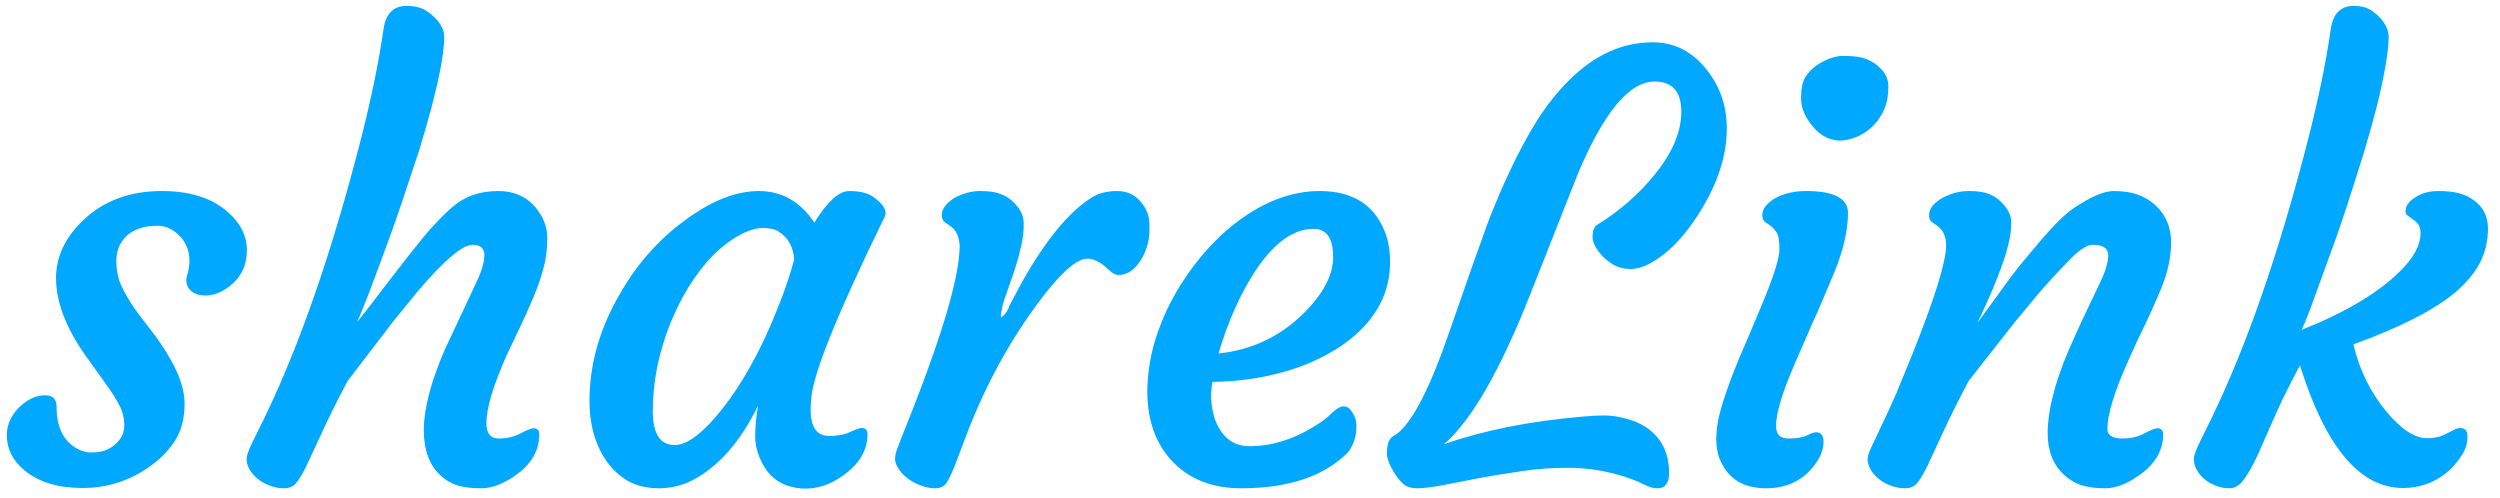 <svg width="206" height="41" viewBox="0 0 206 41" fill="none" xmlns="http://www.w3.org/2000/svg">
<path d="M0.562 35.875C0.562 35.391 0.664 34.945 0.867 34.539C1.086 34.117 1.352 33.766 1.664 33.484C2.32 32.875 3.008 32.57 3.727 32.57C4.352 32.57 4.664 32.891 4.664 33.531C4.664 35.156 5.203 36.289 6.281 36.93C6.672 37.164 7.078 37.281 7.5 37.281C7.922 37.281 8.281 37.234 8.578 37.141C8.875 37.047 9.148 36.898 9.398 36.695C9.961 36.242 10.242 35.703 10.242 35.078C10.242 34.453 10.102 33.883 9.82 33.367C9.539 32.836 9.188 32.281 8.766 31.703L7.43 29.828C5.555 27.328 4.617 25.023 4.617 22.914C4.617 21.164 5.359 19.578 6.844 18.156C8.531 16.547 10.695 15.742 13.336 15.742C15.648 15.742 17.453 16.312 18.75 17.453C19.812 18.375 20.344 19.43 20.344 20.617C20.344 21.852 19.875 22.836 18.938 23.57C18.094 24.227 17.25 24.469 16.406 24.297C16.031 24.219 15.742 24.031 15.539 23.734C15.336 23.422 15.297 23.07 15.422 22.68C15.547 22.289 15.609 21.883 15.609 21.461C15.609 21.039 15.531 20.648 15.375 20.289C15.219 19.93 15.008 19.625 14.742 19.375C14.195 18.859 13.617 18.602 13.008 18.602C12.414 18.602 11.922 18.672 11.531 18.812C11.141 18.938 10.797 19.125 10.5 19.375C9.891 19.938 9.586 20.633 9.586 21.461C9.586 22.273 9.727 22.977 10.008 23.57C10.289 24.164 10.633 24.758 11.039 25.352C11.461 25.945 11.914 26.547 12.398 27.156C12.883 27.766 13.328 28.406 13.734 29.078C14.719 30.656 15.211 32.047 15.211 33.25C15.211 34.438 14.961 35.438 14.461 36.25C13.961 37.047 13.312 37.734 12.516 38.312C10.812 39.578 8.906 40.211 6.797 40.211C4.781 40.211 3.188 39.727 2.016 38.758C1.047 37.945 0.562 36.984 0.562 35.875ZM38.953 20.172C38.094 20.172 36.555 21.484 34.336 24.109L32.391 26.5L28.641 31.398C27.734 33.117 27.023 34.547 26.508 35.688L25.242 38.406C24.914 39.078 24.625 39.555 24.375 39.836C24.141 40.102 23.812 40.234 23.391 40.234C22.984 40.234 22.586 40.156 22.195 40C21.82 39.859 21.492 39.672 21.211 39.438C20.617 38.938 20.32 38.391 20.32 37.797C20.32 37.562 20.484 37.102 20.812 36.414L21.75 34.516C24.672 28.5 27.32 20.875 29.695 11.641C30.57 8.234 31.203 5.172 31.594 2.453C31.766 1.141 32.406 0.484 33.516 0.484C34.234 0.484 34.828 0.656 35.297 1C36.203 1.672 36.641 2.391 36.609 3.156C36.578 3.922 36.469 4.781 36.281 5.734C36.094 6.688 35.852 7.727 35.555 8.852C35.258 9.961 34.922 11.133 34.547 12.367C33.516 15.508 32.75 17.773 32.25 19.164C30.719 23.367 29.773 25.828 29.414 26.547C29.648 26.266 29.953 25.883 30.328 25.398C33.172 21.664 34.93 19.438 35.602 18.719C36.273 17.984 36.844 17.422 37.312 17.031C38.297 16.172 39.547 15.742 41.062 15.742C42.297 15.742 43.289 16.156 44.039 16.984C44.742 17.781 45.094 18.656 45.094 19.609C45.094 20.547 44.984 21.398 44.766 22.164C44.562 22.914 44.297 23.68 43.969 24.461C43.641 25.242 43.281 26.047 42.891 26.875L41.719 29.336C40.625 31.82 40.078 33.664 40.078 34.867C40.078 35.711 40.422 36.133 41.109 36.133C41.766 36.133 42.359 35.992 42.891 35.711C43.438 35.43 43.789 35.289 43.945 35.289C44.273 35.289 44.438 35.453 44.438 35.781C44.438 37.172 43.734 38.336 42.328 39.273C41.359 39.914 40.477 40.234 39.68 40.234C38.883 40.234 38.219 40.156 37.688 40C37.172 39.828 36.711 39.555 36.305 39.18C35.383 38.336 34.922 37.094 34.922 35.453C34.922 33.688 35.5 31.469 36.656 28.797L39.188 23.406C39.672 22.406 39.914 21.617 39.914 21.039C39.914 20.461 39.594 20.172 38.953 20.172ZM66.797 33.766C66.797 35.203 67.305 35.922 68.32 35.922C69.023 35.922 69.602 35.812 70.055 35.594C70.523 35.375 70.836 35.266 70.992 35.266C71.32 35.266 71.484 35.438 71.484 35.781C71.484 37.125 70.781 38.281 69.375 39.25C67.891 40.266 66.375 40.516 64.828 40C63.812 39.641 63.062 38.867 62.578 37.68C62.344 37.07 62.227 36.516 62.227 36.016C62.227 35.203 62.305 34.344 62.461 33.438C61.008 36.406 59.203 38.453 57.047 39.578C56.188 40.016 55.273 40.234 54.305 40.234C53.336 40.234 52.492 40.039 51.773 39.648C51.07 39.242 50.469 38.688 49.969 37.984C48.953 36.516 48.492 34.672 48.586 32.453C48.68 29.672 49.5 26.945 51.047 24.273C52.469 21.773 54.266 19.734 56.438 18.156C58.609 16.547 60.641 15.742 62.531 15.742C64.422 15.742 65.945 16.609 67.102 18.344C68.18 16.609 69.133 15.742 69.961 15.742C70.852 15.742 71.523 15.906 71.977 16.234C72.836 16.859 73.141 17.406 72.891 17.875C68.969 25.906 66.953 30.906 66.844 32.875C66.812 33.156 66.797 33.453 66.797 33.766ZM53.789 33.859C53.789 35.734 54.391 36.672 55.594 36.672C56.516 36.672 57.648 35.891 58.992 34.328C60.961 32.031 62.703 28.938 64.219 25.047C64.703 23.828 65.109 22.609 65.438 21.391C65.375 20.328 64.93 19.547 64.102 19.047C63.82 18.875 63.398 18.789 62.836 18.789C62.289 18.789 61.641 18.992 60.891 19.398C60.156 19.805 59.438 20.359 58.734 21.062C58.047 21.766 57.398 22.602 56.789 23.57C56.195 24.523 55.672 25.562 55.219 26.688C54.266 29.094 53.789 31.484 53.789 33.859ZM74.812 39.438C74.5 39.203 74.25 38.945 74.062 38.664C73.875 38.367 73.773 38.117 73.758 37.914C73.742 37.695 73.781 37.438 73.875 37.141C73.984 36.828 74.125 36.453 74.297 36.016C77.484 28.172 79.078 22.906 79.078 20.219C79.031 19.469 78.773 18.938 78.305 18.625L77.836 18.297C77.695 18.188 77.617 18 77.602 17.734C77.602 17.453 77.703 17.188 77.906 16.938C78.109 16.688 78.375 16.469 78.703 16.281C79.375 15.922 80.062 15.742 80.766 15.742C81.484 15.742 82.039 15.82 82.43 15.977C82.836 16.133 83.18 16.344 83.461 16.609C84.055 17.172 84.352 17.766 84.352 18.391C84.367 19.016 84.297 19.648 84.141 20.289C84 20.93 83.828 21.562 83.625 22.188C83.422 22.797 83.219 23.383 83.016 23.945C82.812 24.492 82.68 24.898 82.617 25.164C82.492 25.711 82.445 26.055 82.477 26.195C82.852 25.867 83.078 25.547 83.156 25.234L84.07 23.5C86.102 19.844 88.086 17.422 90.023 16.234C90.586 15.906 91.258 15.742 92.039 15.742C92.836 15.742 93.477 16.023 93.961 16.586C94.445 17.133 94.695 17.742 94.711 18.414C94.742 19.086 94.695 19.648 94.57 20.102C94.461 20.539 94.289 20.953 94.055 21.344C93.539 22.219 92.914 22.656 92.18 22.656C91.977 22.656 91.789 22.586 91.617 22.445L91.102 22C90.586 21.547 90.086 21.32 89.602 21.32C89.133 21.32 88.555 21.633 87.867 22.258C87.195 22.883 86.492 23.688 85.758 24.672C83.289 27.938 81.273 31.594 79.711 35.641L78.68 38.359C78.414 39.031 78.18 39.516 77.977 39.812C77.773 40.094 77.469 40.234 77.062 40.234C76.672 40.234 76.273 40.156 75.867 40C75.477 39.859 75.125 39.672 74.812 39.438ZM94.547 31.797C94.609 30.438 94.836 29.141 95.227 27.906C95.617 26.656 96.141 25.453 96.797 24.297C97.453 23.125 98.219 22.023 99.094 20.992C99.984 19.945 100.945 19.031 101.977 18.25C104.211 16.578 106.469 15.742 108.75 15.742C111.422 15.742 113.203 16.844 114.094 19.047C114.406 19.797 114.555 20.688 114.539 21.719C114.523 22.734 114.328 23.68 113.953 24.555C113.578 25.414 113.055 26.203 112.383 26.922C111.727 27.625 110.938 28.258 110.016 28.82C109.109 29.383 108.117 29.859 107.039 30.25C104.82 31.031 102.445 31.438 99.914 31.469C99.852 31.688 99.812 32.016 99.797 32.453C99.781 32.891 99.828 33.383 99.938 33.93C100.047 34.461 100.234 34.938 100.5 35.359C101.062 36.297 101.875 36.766 102.938 36.766C104.75 36.766 106.516 36.234 108.234 35.172C108.844 34.812 109.336 34.445 109.711 34.07C110.102 33.68 110.438 33.484 110.719 33.484C111 33.484 111.242 33.656 111.445 34C111.664 34.328 111.773 34.703 111.773 35.125C111.773 35.953 111.539 36.672 111.07 37.281C109.102 39.25 106.172 40.234 102.281 40.234C99.984 40.234 98.141 39.547 96.75 38.172C95.188 36.609 94.453 34.484 94.547 31.797ZM108.234 18.859C106.594 18.859 105.016 19.984 103.5 22.234C102.219 24.172 101.188 26.469 100.406 29.125C103.016 28.859 105.281 27.828 107.203 26.031C108.969 24.344 109.852 22.727 109.852 21.18C109.852 19.633 109.312 18.859 108.234 18.859ZM136.336 6.719C134.242 6.719 132.125 9.281 129.984 14.406L126.094 24.25C123.625 30.516 121.258 34.633 118.992 36.602C122.242 35.461 126.047 34.703 130.406 34.328C131.031 34.266 131.641 34.234 132.234 34.234C132.828 34.234 133.461 34.336 134.133 34.539C134.82 34.727 135.414 35.016 135.914 35.406C136.992 36.25 137.531 37.438 137.531 38.969C137.531 39.812 137.219 40.234 136.594 40.234C136.25 40.234 135.914 40.148 135.586 39.977C135.258 39.805 134.883 39.641 134.461 39.484C134.055 39.328 133.578 39.18 133.031 39.039C131.781 38.711 130.492 38.547 129.164 38.547C127.852 38.547 126.586 38.641 125.367 38.828C124.148 39 123 39.188 121.922 39.391L118.898 39.977C117.977 40.148 117.273 40.234 116.789 40.234C116.32 40.234 115.953 40.133 115.688 39.93C115.438 39.711 115.203 39.438 114.984 39.109C114.516 38.391 114.281 37.805 114.281 37.352C114.281 36.617 114.453 36.148 114.797 35.945C116.141 35.227 117.656 32.438 119.344 27.578C120.906 23.078 121.969 20.062 122.531 18.531C123.109 17 123.742 15.508 124.43 14.055C125.117 12.586 125.859 11.211 126.656 9.93C127.469 8.648 128.359 7.531 129.328 6.578C131.406 4.516 133.695 3.484 136.195 3.484C137.961 3.484 139.445 4.242 140.648 5.758C141.742 7.148 142.289 8.758 142.289 10.586C142.289 13.07 141.367 15.641 139.523 18.297C138.445 19.844 137.281 20.969 136.031 21.672C135.422 22 134.867 22.164 134.367 22.164C133.883 22.164 133.453 22.07 133.078 21.883C132.703 21.68 132.375 21.438 132.094 21.156C131.516 20.547 131.227 20 131.227 19.516C131.227 19.016 131.352 18.688 131.602 18.531C133.492 17.359 135.094 15.953 136.406 14.312C137.828 12.547 138.539 10.844 138.539 9.203C138.539 7.547 137.805 6.719 136.336 6.719ZM154.453 10.258C154.109 10.617 153.719 10.914 153.281 11.148C152.844 11.367 152.383 11.508 151.898 11.57C151.414 11.617 150.953 11.539 150.516 11.336C150.094 11.133 149.727 10.844 149.414 10.469C148.742 9.688 148.406 8.898 148.406 8.102C148.406 7.305 148.531 6.711 148.781 6.32C149.047 5.914 149.375 5.586 149.766 5.336C150.516 4.852 151.219 4.609 151.875 4.609C152.547 4.609 153.062 4.656 153.422 4.75C153.797 4.844 154.141 5 154.453 5.219C155.219 5.734 155.602 6.367 155.602 7.117C155.602 7.852 155.492 8.469 155.273 8.969C155.07 9.453 154.797 9.883 154.453 10.258ZM149.648 35.617C150.055 35.617 150.258 35.883 150.258 36.414C150.258 37.117 149.938 37.844 149.297 38.594C148.359 39.688 147.102 40.234 145.523 40.234C143.711 40.234 142.469 39.5 141.797 38.031C141.547 37.516 141.422 36.891 141.422 36.156C141.422 35.422 141.547 34.609 141.797 33.719C142.062 32.812 142.383 31.867 142.758 30.883C143.148 29.883 143.57 28.875 144.023 27.859L145.266 24.906C146.172 22.703 146.625 21.25 146.625 20.547C146.625 19.844 146.547 19.383 146.391 19.164C146.25 18.93 146.094 18.75 145.922 18.625L145.453 18.297C145.297 18.188 145.219 18 145.219 17.734C145.219 17.453 145.32 17.188 145.523 16.938C145.742 16.688 146.023 16.469 146.367 16.281C147.07 15.922 147.891 15.742 148.828 15.742C151.125 15.742 152.273 16.344 152.273 17.547C152.273 18.953 151.906 20.562 151.172 22.375C150.438 24.172 149.812 25.625 149.297 26.734L147.891 29.969C146.859 32.344 146.344 34.055 146.344 35.102C146.344 35.789 146.688 36.133 147.375 36.133C148.047 36.133 148.555 36.047 148.898 35.875C149.242 35.703 149.492 35.617 149.648 35.617ZM172.43 20.172C171.945 20.172 171.258 20.641 170.367 21.578C169.477 22.5 168.703 23.344 168.047 24.109L166.055 26.5L162.211 31.398C161.305 33.117 160.594 34.547 160.078 35.688L158.812 38.406C158.484 39.078 158.195 39.555 157.945 39.836C157.711 40.102 157.383 40.234 156.961 40.234C156.555 40.234 156.156 40.156 155.766 40C155.391 39.859 155.062 39.672 154.781 39.438C154.188 38.938 153.891 38.391 153.891 37.797C153.891 37.562 154.062 37.102 154.406 36.414L155.297 34.516C155.578 33.953 155.906 33.234 156.281 32.359L157.594 29.148C159.438 24.539 160.359 21.562 160.359 20.219C160.359 19.5 160.125 18.969 159.656 18.625L159.188 18.297C159.031 18.188 158.953 18 158.953 17.734C158.953 17.453 159.055 17.188 159.258 16.938C159.477 16.688 159.758 16.469 160.102 16.281C160.805 15.922 161.508 15.742 162.211 15.742C162.93 15.742 163.484 15.82 163.875 15.977C164.266 16.133 164.594 16.344 164.859 16.609C165.438 17.156 165.727 17.727 165.727 18.32C165.727 18.914 165.648 19.516 165.492 20.125C165.352 20.719 165.164 21.328 164.93 21.953C164.711 22.562 164.477 23.164 164.227 23.758C163.977 24.352 163.75 24.867 163.547 25.305L163.078 26.312C162.953 26.562 162.922 26.641 162.984 26.547C164.719 24.141 165.859 22.594 166.406 21.906L168.047 19.938C169.25 18.531 170.195 17.602 170.883 17.148C172.273 16.211 173.367 15.742 174.164 15.742C174.961 15.742 175.633 15.844 176.18 16.047C176.727 16.25 177.203 16.539 177.609 16.914C178.469 17.711 178.898 18.727 178.898 19.961C178.898 21.195 178.617 22.484 178.055 23.828C177.492 25.172 177 26.266 176.578 27.109C176.172 27.938 175.781 28.781 175.406 29.641C174.234 32.25 173.648 34.148 173.648 35.336C173.648 35.867 174.07 36.133 174.914 36.133C175.57 36.133 176.164 35.992 176.695 35.711C177.242 35.43 177.594 35.289 177.75 35.289C178.078 35.289 178.242 35.453 178.242 35.781C178.242 37.172 177.531 38.336 176.109 39.273C175.156 39.914 174.281 40.234 173.484 40.234C172.688 40.234 172.023 40.148 171.492 39.977C170.977 39.805 170.516 39.531 170.109 39.156C169.188 38.328 168.727 37.172 168.727 35.688C168.727 33.875 169.297 31.609 170.438 28.891C171.266 27.031 171.852 25.758 172.195 25.07L172.992 23.406C173.477 22.406 173.719 21.617 173.719 21.039C173.719 20.461 173.289 20.172 172.43 20.172ZM198 40.211C194.453 40.211 191.625 36.844 189.516 30.109C188.688 31.641 188 33.031 187.453 34.281L186.047 37.469C185.641 38.344 185.258 39.023 184.898 39.508C184.555 39.992 184.164 40.234 183.727 40.234C183.289 40.234 182.891 40.156 182.531 40C182.172 39.859 181.859 39.672 181.594 39.438C181.047 38.938 180.773 38.391 180.773 37.797C180.773 37.562 180.938 37.102 181.266 36.414L182.203 34.516C185.125 28.5 187.773 20.875 190.148 11.641C191.023 8.234 191.656 5.172 192.047 2.453C192.219 1.141 192.859 0.484 193.969 0.484C194.625 0.484 195.172 0.656 195.609 1C196.453 1.672 196.859 2.398 196.828 3.18C196.797 3.945 196.688 4.812 196.5 5.781C196.328 6.75 196.094 7.812 195.797 8.969C195.5 10.109 195.164 11.305 194.789 12.555C193.773 15.82 193.016 18.148 192.516 19.539L190.312 25.609C190.031 26.328 189.812 26.852 189.656 27.18C193.281 25.742 196 24.117 197.812 22.305C198.906 21.211 199.453 20.188 199.453 19.234C199.453 18.75 199.289 18.398 198.961 18.18C198.648 17.961 198.43 17.797 198.305 17.688C198.195 17.562 198.188 17.352 198.281 17.055C198.391 16.742 198.688 16.445 199.172 16.164C199.656 15.883 200.242 15.742 200.93 15.742C201.617 15.742 202.188 15.805 202.641 15.93C203.109 16.055 203.516 16.25 203.859 16.516C204.625 17.062 205.008 17.836 205.008 18.836C205.008 19.836 204.797 20.758 204.375 21.602C203.953 22.43 203.297 23.234 202.406 24.016C200.641 25.516 197.812 26.969 193.922 28.375C194.406 30.453 195.297 32.281 196.594 33.859C197.828 35.359 198.961 36.109 199.992 36.109C200.539 36.109 201.008 36.016 201.398 35.828L202.242 35.406C202.414 35.312 202.578 35.266 202.734 35.266C203.125 35.266 203.32 35.5 203.32 35.969C203.32 36.375 203.25 36.734 203.109 37.047C202.969 37.344 202.766 37.664 202.5 38.008C202.25 38.352 201.922 38.688 201.516 39.016C200.5 39.812 199.328 40.211 198 40.211Z" fill="#00A8FF"/>
</svg>
